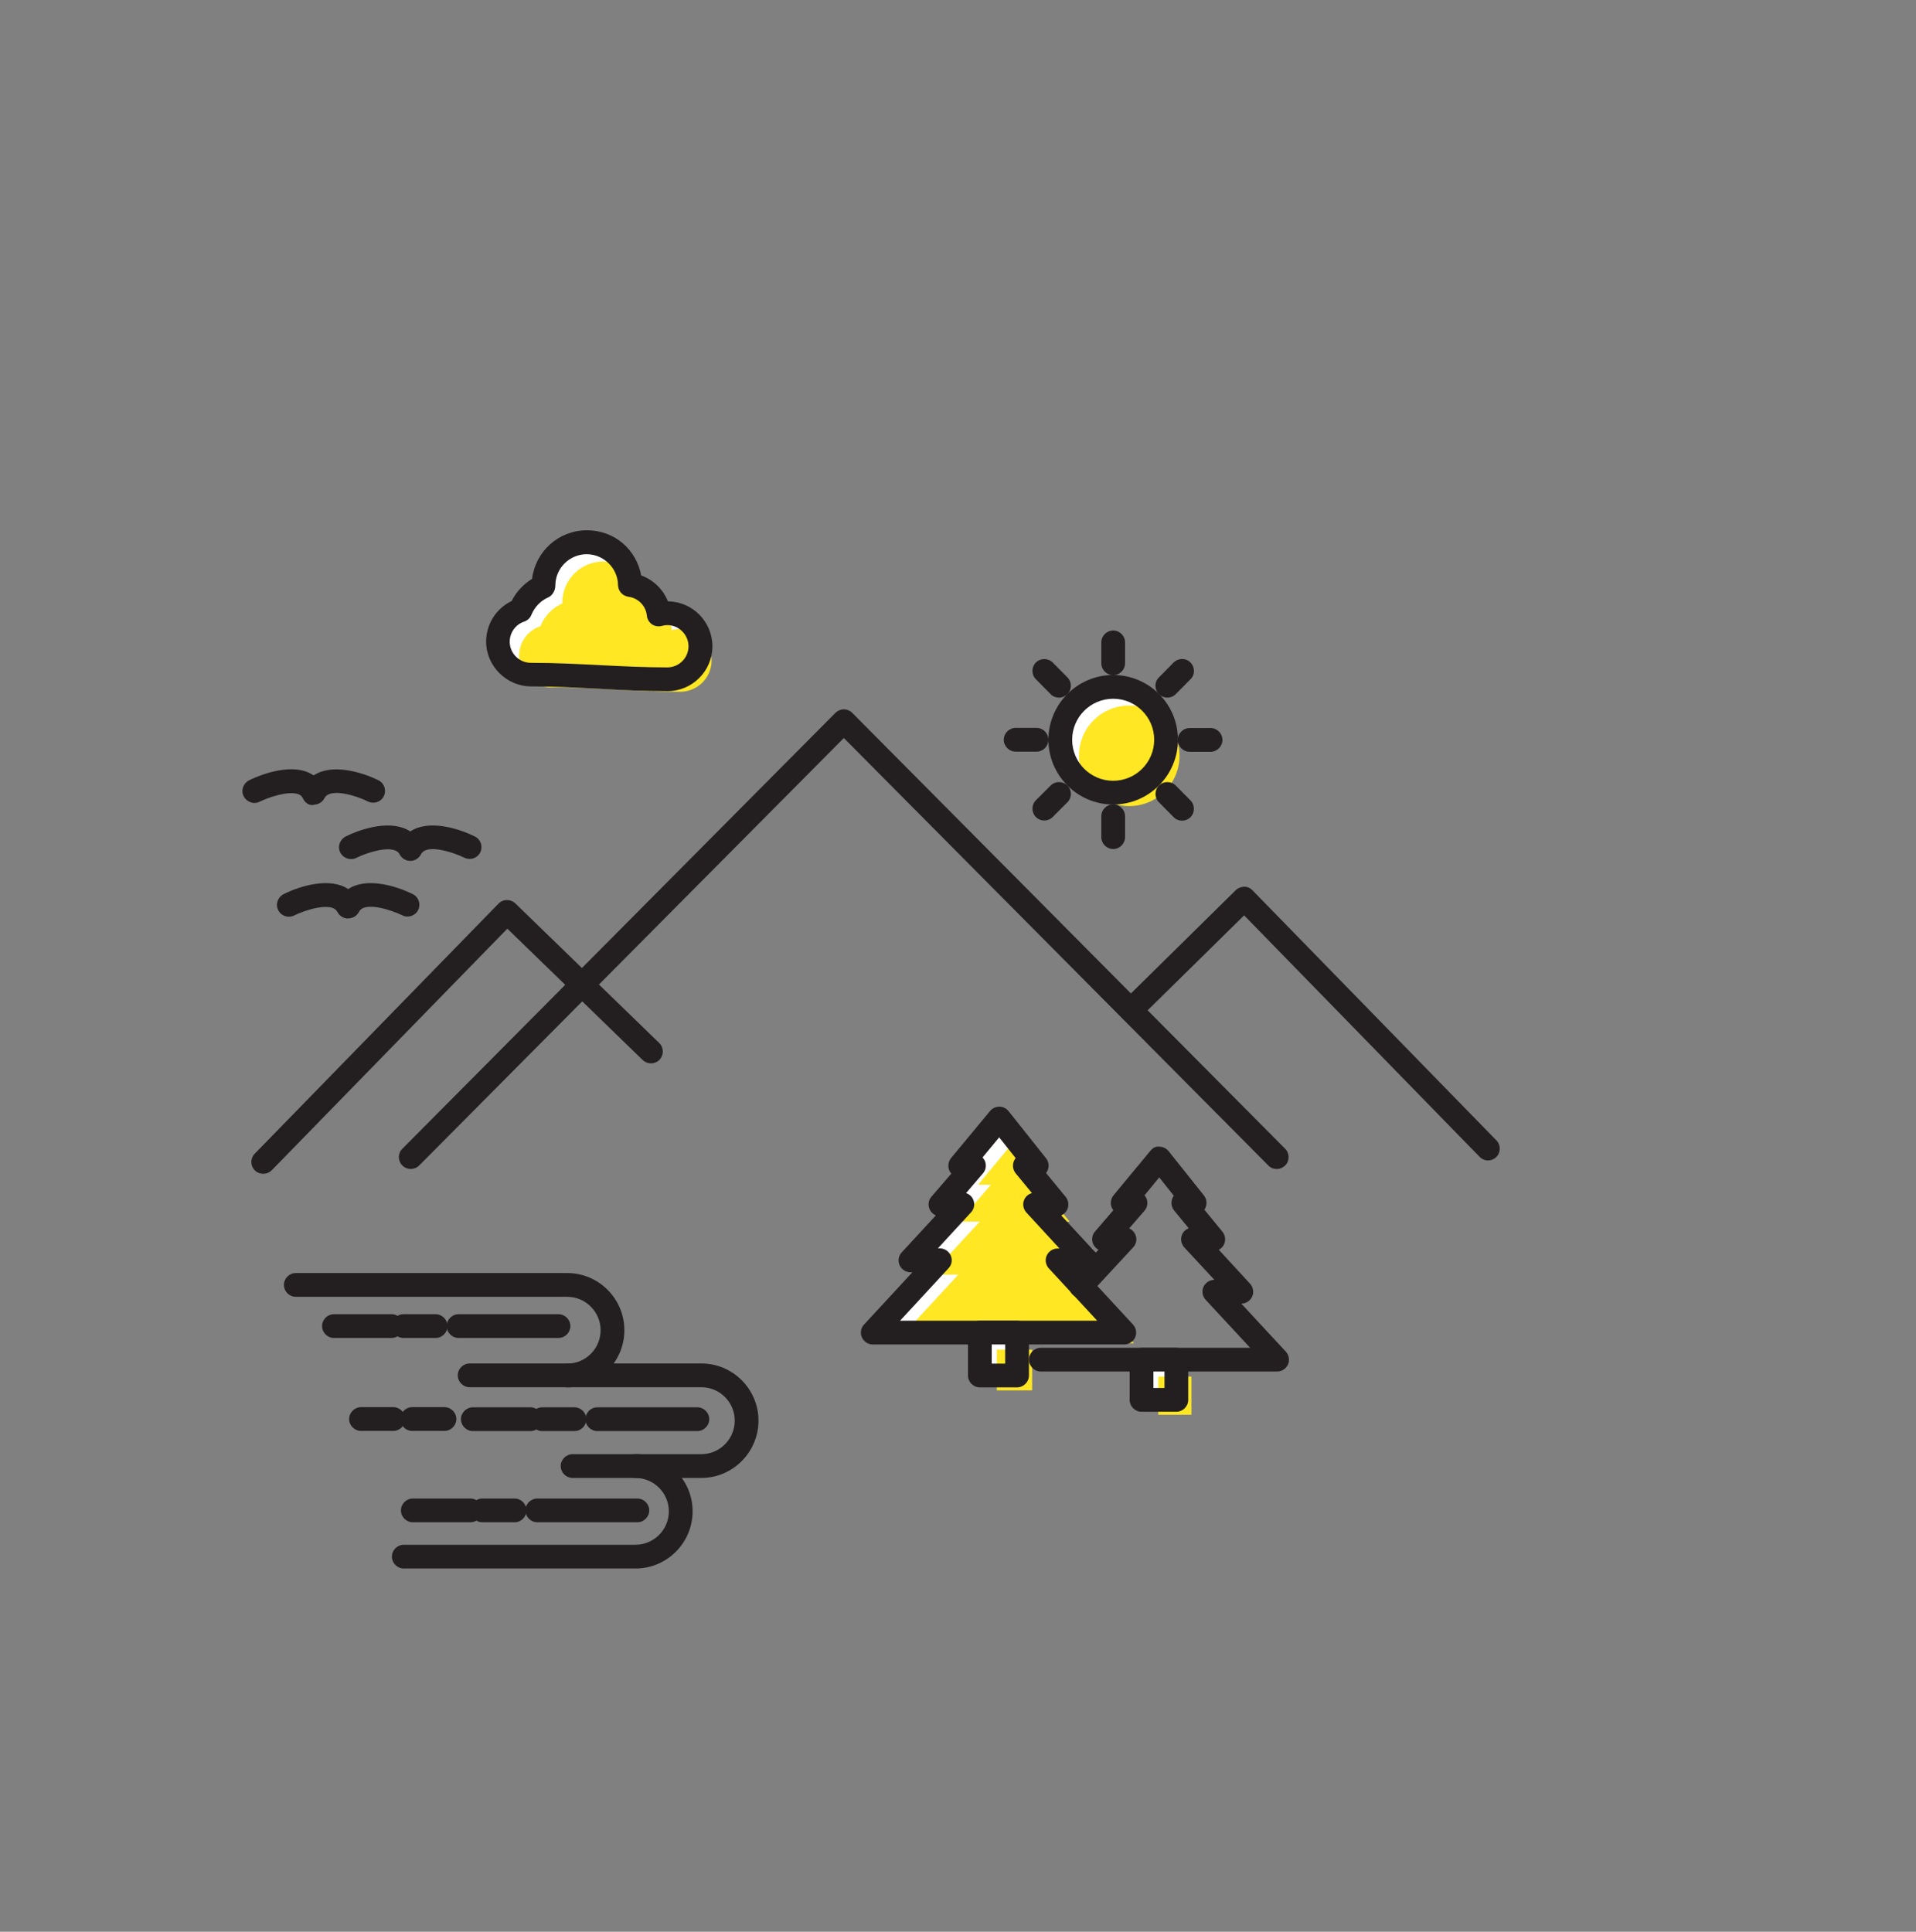 <?xml version="1.0" encoding="UTF-8"?>
<svg id="_11" data-name="11" xmlns="http://www.w3.org/2000/svg" viewBox="0 0 121 122">
  <rect x="0" y="0" width="121" height="122" fill="#808080" stroke="none"/>
  <defs>
    <style>
      .cls-1 {
        fill: #fff;
      }

      .cls-2 {
        fill: #ffe724;
      }

      .cls-3 {
        fill: #231f20;
      }
    </style>
  </defs>
  <path class="cls-3" d="m35.82,87.62c-.41,0-.75-.34-.75-.75s.34-.75.75-.75c1.17,0,2.11-.95,2.11-2.11s-.95-2.11-2.11-2.11h-17.14c-.41,0-.75-.34-.75-.75s.34-.75.75-.75h17.14c1.99,0,3.61,1.62,3.61,3.61s-1.62,3.61-3.61,3.61Z"/>
  <path class="cls-3" d="m44.29,93.34h-8.13c-.41,0-.75-.34-.75-.75s.34-.75.75-.75h8.13c1.16,0,2.11-.95,2.11-2.12s-.95-2.11-2.11-2.11h-14.63c-.41,0-.75-.34-.75-.75s.34-.75.75-.75h14.63c1.99,0,3.61,1.62,3.61,3.61s-1.62,3.62-3.61,3.62Z"/>
  <path class="cls-3" d="m40.13,99.06h-14.63c-.41,0-.75-.34-.75-.75s.34-.75.75-.75h14.63c1.16,0,2.11-.95,2.11-2.11s-.95-2.11-2.11-2.11c-.41,0-.75-.34-.75-.75s.34-.75.75-.75c1.99,0,3.61,1.62,3.61,3.61s-1.62,3.61-3.61,3.61Z"/>
  <path class="cls-3" d="m80.63,73.83c-.19,0-.39-.07-.53-.22l-26.81-27-26.82,27c-.29.29-.77.29-1.06,0-.29-.29-.3-.77,0-1.06l27.35-27.53c.14-.14.33-.22.53-.22h0c.2,0,.39.08.53.22l27.34,27.53c.29.29.29.77,0,1.06-.15.14-.34.22-.53.22Z"/>
  <path class="cls-3" d="m16.62,74.13c-.19,0-.38-.07-.52-.21-.3-.29-.3-.76-.01-1.06l15.39-15.79c.29-.3.76-.3,1.06-.02l9.09,8.82c.3.29.3.76.02,1.06-.29.3-.76.3-1.06.02l-8.55-8.3-14.87,15.25c-.15.15-.34.23-.54.23Z"/>
  <g>
    <path class="cls-1" d="m70.3,43.38c1.85,0,3.34,1.5,3.34,3.34s-1.49,3.34-3.34,3.34-3.34-1.5-3.34-3.34,1.5-3.34,3.34-3.34Z"/>
    <path class="cls-2" d="m71.31,44.56c1.76,0,3.18,1.42,3.18,3.17s-1.42,3.18-3.18,3.18-3.17-1.42-3.17-3.18,1.42-3.17,3.17-3.17Z"/>
    <path class="cls-3" d="m70.3,50.81c-2.25,0-4.09-1.84-4.09-4.09s1.83-4.09,4.09-4.09,4.09,1.83,4.09,4.09-1.84,4.09-4.09,4.09Zm0-6.68c-1.43,0-2.59,1.16-2.59,2.59s1.16,2.59,2.59,2.59,2.59-1.16,2.59-2.59-1.16-2.59-2.59-2.59Z"/>
  </g>
  <path class="cls-3" d="m70.3,42.64c-.41,0-.75-.34-.75-.75v-1.32c0-.41.34-.75.75-.75s.75.34.75.75v1.32c0,.41-.34.75-.75.75Z"/>
  <path class="cls-3" d="m73.72,44.06c-.19,0-.38-.07-.53-.22-.29-.29-.3-.77,0-1.06l.93-.94c.29-.29.77-.3,1.06,0,.29.29.3.77,0,1.06l-.93.94c-.15.15-.34.22-.53.22Z"/>
  <path class="cls-3" d="m76.45,47.48h-1.32c-.41,0-.75-.34-.75-.75s.34-.75.75-.75h1.32c.41,0,.75.34.75.75s-.34.75-.75.75Z"/>
  <path class="cls-3" d="m74.65,51.83c-.19,0-.39-.07-.53-.22l-.93-.94c-.29-.29-.29-.77,0-1.06.29-.29.77-.29,1.06,0l.93.94c.29.29.29.77,0,1.06-.15.15-.34.22-.53.22Z"/>
  <path class="cls-3" d="m70.3,53.62c-.41,0-.75-.34-.75-.75v-1.32c0-.41.34-.75.75-.75s.75.34.75.75v1.32c0,.41-.34.75-.75.75Z"/>
  <path class="cls-3" d="m65.95,51.82c-.19,0-.38-.07-.53-.22-.29-.29-.29-.77,0-1.06l.93-.93c.29-.29.77-.29,1.06,0,.29.29.29.77,0,1.06l-.93.93c-.15.15-.34.22-.53.22Z"/>
  <path class="cls-3" d="m65.46,47.47h-1.32c-.41,0-.75-.34-.75-.75s.34-.75.75-.75h1.32c.41,0,.75.34.75.75s-.34.75-.75.75Z"/>
  <path class="cls-3" d="m66.88,44.06c-.19,0-.39-.07-.53-.22l-.93-.94c-.29-.29-.29-.77,0-1.06.29-.29.77-.29,1.06,0l.93.94c.29.29.29.77,0,1.06-.15.14-.34.22-.53.22Z"/>
  <g>
    <path class="cls-1" d="m37.06,34.24c1.5,0,2.72,1.2,2.74,2.7.96.12,1.72.89,1.81,1.87.17-.05.36-.07.54-.07,1.15,0,2.09.94,2.09,2.09s-.94,2.08-2.09,2.08c-2.95,0-5.57-.3-8.62-.3-1.15,0-2.08-.93-2.08-2.08,0-.92.59-1.7,1.42-1.98.27-.67.79-1.23,1.46-1.51v-.05c0-1.51,1.23-2.74,2.74-2.74Z"/>
    <path class="cls-2" d="m38.11,35.47c1.42,0,2.58,1.14,2.6,2.56.92.12,1.63.85,1.72,1.77.17-.05.34-.07.52-.07,1.09,0,1.99.89,1.99,1.98s-.89,1.98-1.99,1.98c-2.8,0-5.29-.28-8.19-.28-1.09,0-1.98-.88-1.98-1.98,0-.88.56-1.62,1.35-1.88.25-.64.75-1.16,1.38-1.44v-.05c0-1.44,1.16-2.6,2.6-2.6Z"/>
    <path class="cls-3" d="m42.15,43.65c-1.48,0-2.9-.07-4.28-.15-1.39-.07-2.82-.15-4.34-.15s-2.83-1.27-2.83-2.83c0-1.1.63-2.09,1.61-2.56.29-.58.75-1.07,1.29-1.4.22-1.75,1.69-3.07,3.46-3.07s3.13,1.23,3.43,2.85c.77.28,1.39.88,1.69,1.64,1.55.01,2.81,1.28,2.81,2.84s-1.27,2.83-2.84,2.83Zm-5.09-8.65c-1.1,0-1.99.89-1.99,1.99,0,.3-.18.62-.45.74-.48.21-.86.61-1.06,1.1-.08.2-.25.36-.46.43-.54.18-.91.69-.91,1.27,0,.73.6,1.33,1.33,1.33,1.55,0,3.01.08,4.42.15,1.42.07,2.76.14,4.2.14.74,0,1.34-.6,1.34-1.33s-.6-1.34-1.34-1.34c-.12,0-.23.02-.34.05-.21.06-.45.02-.63-.1-.18-.13-.3-.33-.32-.55-.06-.61-.54-1.11-1.16-1.19-.37-.05-.65-.36-.66-.73-.01-1.08-.91-1.96-1.99-1.96Z"/>
  </g>
  <path class="cls-3" d="m21.98,58.01c-.28,0-.54-.16-.67-.41-.35-.7-2.13-.09-2.74.22-.37.18-.82.03-1-.34-.19-.37-.03-.82.34-1.01,1.08-.54,2.94-1.08,4.08-.32,1.14-.76,2.99-.22,4.08.32.37.18.52.63.34,1-.18.37-.64.52-1,.34-.72-.35-2.4-.9-2.74-.22-.13.25-.39.41-.67.41h0Z"/>
  <path class="cls-3" d="m25.91,54.37c-.28,0-.54-.16-.67-.41-.35-.7-2.13-.09-2.74.22-.37.18-.82.03-1.01-.34-.19-.37-.03-.82.34-1.01,1.09-.54,2.93-1.08,4.08-.32,1.14-.76,2.99-.22,4.08.32.37.18.52.63.34,1-.18.37-.63.52-1,.34-.72-.35-2.4-.9-2.74-.22-.13.25-.39.42-.67.42h0Z"/>
  <path class="cls-3" d="m19.8,50.84c-.31.04-.55-.16-.67-.42-.07-.14-.16-.22-.31-.27-.66-.22-1.91.23-2.42.48-.37.19-.82.03-1.01-.34-.19-.37-.03-.82.34-1.01.22-.11,2.15-1.04,3.57-.56.18.06.35.15.51.25,1.14-.76,3-.23,4.09.31.37.18.52.63.34,1-.18.37-.63.52-1,.34-.71-.36-2.4-.9-2.75-.21-.13.25-.39.41-.67.41Z"/>
  <path class="cls-3" d="m93.98,73.29c-.2,0-.39-.08-.54-.23l-14.87-15.25-6.25,6.15c-.29.29-.77.29-1.06,0-.29-.3-.29-.77,0-1.06l6.78-6.68c.14-.14.31-.2.53-.22.2,0,.39.08.53.23l15.4,15.79c.29.3.28.77-.01,1.06-.15.14-.33.21-.52.21Z"/>
  <path class="cls-3" d="m35.27,84.5h-6.31c-.41,0-.75-.34-.75-.75s.34-.75.75-.75h6.31c.41,0,.75.34.75.75s-.34.75-.75.75Z"/>
  <path class="cls-3" d="m27.51,84.5h-2.03c-.41,0-.75-.34-.75-.75s.34-.75.75-.75h2.03c.41,0,.75.34.75.75s-.34.75-.75.75Z"/>
  <path class="cls-3" d="m24.73,84.5h-3.64c-.41,0-.75-.34-.75-.75s.34-.75.75-.75h3.64c.41,0,.75.34.75.75s-.34.75-.75.75Z"/>
  <path class="cls-3" d="m44.04,90.38h-6.32c-.41,0-.75-.34-.75-.75s.34-.75.75-.75h6.32c.41,0,.75.34.75.75s-.34.75-.75.75Z"/>
  <path class="cls-3" d="m36.28,90.38h-2.04c-.41,0-.75-.34-.75-.75s.34-.75.75-.75h2.04c.41,0,.75.34.75.75s-.34.75-.75.75Z"/>
  <path class="cls-3" d="m33.5,90.38h-3.64c-.41,0-.75-.34-.75-.75s.34-.75.75-.75h3.64c.41,0,.75.34.75.75s-.34.75-.75.75Z"/>
  <path class="cls-3" d="m28.07,90.37h-2.04c-.41,0-.75-.34-.75-.75s.34-.75.75-.75h2.04c.41,0,.75.34.75.75s-.34.75-.75.75Z"/>
  <path class="cls-3" d="m24.84,90.37h-2.04c-.41,0-.75-.34-.75-.75s.34-.75.75-.75h2.04c.41,0,.75.34.75.75s-.34.75-.75.75Z"/>
  <path class="cls-3" d="m40.25,96.14h-6.32c-.41,0-.75-.34-.75-.75s.34-.75.75-.75h6.32c.41,0,.75.34.75.75s-.34.75-.75.75Z"/>
  <path class="cls-3" d="m32.5,96.14h-2.04c-.41,0-.75-.34-.75-.75s.34-.75.75-.75h2.04c.41,0,.75.34.75.75s-.34.75-.75.75Z"/>
  <path class="cls-3" d="m29.71,96.14h-3.64c-.41,0-.75-.34-.75-.75s.34-.75.75-.75h3.64c.41,0,.75.34.75.75s-.34.75-.75.75Z"/>
  <g>
    <polygon class="cls-1" points="66.78 79.6 71 84.16 55.11 84.16 59.33 79.6 57.5 79.6 60.75 76.08 59.38 76.08 61.49 73.63 60.64 73.63 63.1 70.65 65.47 73.63 64.71 73.63 66.72 76.08 65.36 76.08 68.61 79.6 66.78 79.6"/>
    <polygon class="cls-2" points="67.6 80.5 71.61 84.83 56.52 84.83 60.52 80.5 58.78 80.5 61.88 77.15 60.58 77.15 62.58 74.82 61.77 74.82 64.11 72 66.36 74.82 65.63 74.82 67.55 77.15 66.25 77.15 69.34 80.5 67.6 80.5"/>
    <path class="cls-3" d="m71,84.91h-15.88c-.3,0-.57-.18-.69-.45-.12-.27-.07-.59.14-.81l3.05-3.3h-.12c-.3,0-.57-.18-.69-.45-.12-.27-.07-.59.14-.81l2.15-2.33c-.17-.07-.31-.21-.39-.38-.12-.27-.08-.58.11-.8l1.26-1.46c-.05-.05-.09-.11-.12-.18-.12-.26-.08-.57.1-.8l2.47-2.98c.15-.17.34-.26.58-.27.23,0,.44.11.58.28l2.37,2.98c.18.23.21.53.09.79-.02.05-.05.1-.09.14l1.24,1.51c.18.22.22.53.1.8-.08.17-.22.3-.38.37l2.06,2.23c.19.14.31.36.31.61,0,.41-.33.75-.75.75,0,0-.01,0-.02,0h-.12l3.05,3.3c.2.22.26.54.14.81-.12.27-.39.45-.69.45Zm-14.17-1.5h12.46l-3.05-3.3c-.2-.22-.26-.54-.14-.81.12-.27.39-.45.69-.45h.12l-2.09-2.27c-.2-.22-.26-.54-.14-.81.09-.21.27-.36.49-.42l-1.03-1.25c-.18-.22-.22-.53-.1-.8.03-.06.06-.11.1-.16l-1.04-1.31-1.05,1.27c.06.06.1.13.14.2.12.27.08.58-.11.8l-1.07,1.25c.2.07.37.21.45.41.12.27.07.59-.14.81l-2.09,2.27h.12c.3,0,.57.18.69.45.12.27.07.59-.14.81l-3.05,3.3Z"/>
  </g>
  <g>
    <rect class="cls-1" x="61.88" y="84.16" width="2.35" height="2.71"/>
    <rect class="cls-2" x="62.95" y="85.24" width="2.23" height="2.57"/>
    <path class="cls-3" d="m64.23,87.62h-2.35c-.41,0-.75-.34-.75-.75v-2.71c0-.41.34-.75.75-.75h2.35c.41,0,.75.34.75.75v2.71c0,.41-.34.75-.75.75Zm-1.6-1.5h.85v-1.21h-.85v1.21Z"/>
  </g>
  <path class="cls-3" d="m80.67,86.62h-14.94c-.41,0-.75-.34-.75-.75s.34-.75.75-.75h13.22l-2.81-3.03c-.2-.22-.26-.54-.14-.81.12-.27.39-.45.69-.45h0l-1.9-2.05c-.2-.22-.26-.54-.14-.81.08-.19.24-.33.42-.4l-.92-1.12c-.18-.22-.22-.53-.1-.8.02-.05.05-.09.08-.13l-.92-1.16-.93,1.13c.04.05.08.11.11.17.12.27.08.58-.11.8l-.97,1.12c.17.07.31.21.39.39.12.27.07.59-.14.81l-2.74,2.96c-.28.3-.76.32-1.06.04-.3-.28-.32-.76-.04-1.06l1.65-1.79c-.14-.08-.26-.2-.33-.35-.12-.27-.08-.58.11-.8l1.16-1.35s-.06-.09-.09-.14c-.12-.26-.08-.57.1-.8l2.32-2.8c.14-.17.33-.31.58-.27.23,0,.44.11.58.28l2.23,2.8c.18.23.21.53.09.79-.02.04-.04.08-.06.11l1.14,1.39c.18.22.22.53.1.8-.07.15-.19.27-.33.34l1.97,2.14c.2.22.26.54.14.81-.12.27-.39.45-.69.45h0l2.81,3.03c.2.22.26.54.14.81-.12.27-.39.45-.69.45Z"/>
  <g>
    <rect class="cls-1" x="72.09" y="85.87" width="2.2" height="2.54"/>
    <rect class="cls-2" x="73.15" y="86.94" width="2.09" height="2.41"/>
    <path class="cls-3" d="m74.29,89.16h-2.2c-.41,0-.75-.34-.75-.75v-2.54c0-.41.34-.75.75-.75h2.2c.41,0,.75.34.75.75v2.54c0,.41-.34.75-.75.75Zm-1.45-1.5h.7v-1.04h-.7v1.04Z"/>
  </g>
</svg>